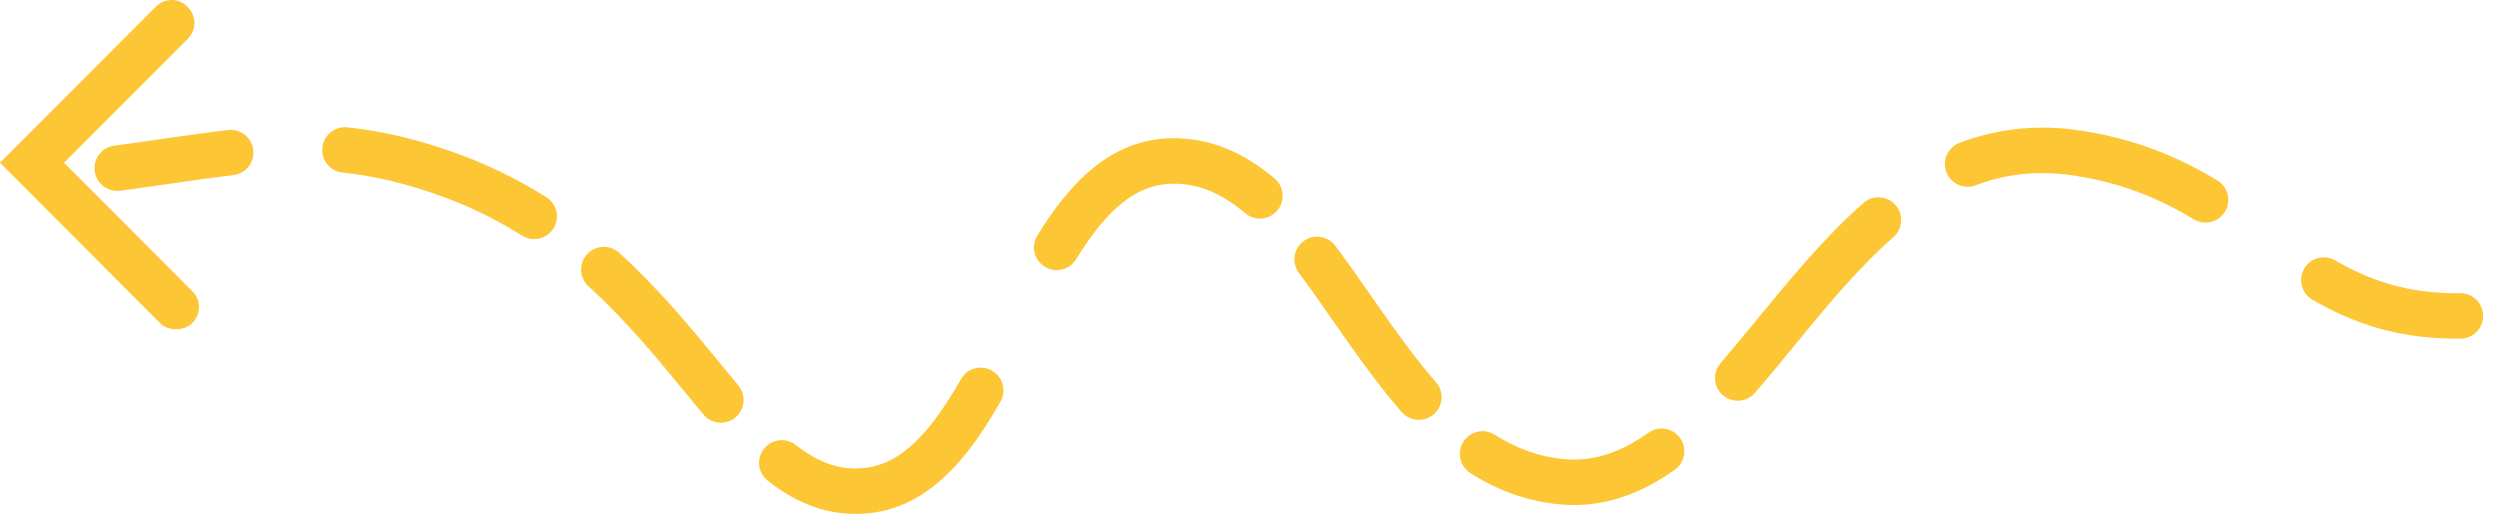 <svg width="110" height="23" viewBox="0 0 110 23" fill="none" xmlns="http://www.w3.org/2000/svg">
<path fill-rule="evenodd" clip-rule="evenodd" d="M8.456 14.219C8.255 14.42 7.986 14.487 7.718 14.487C7.449 14.487 7.181 14.353 7.114 14.286L0.001 7.16L6.845 0.303C7.248 -0.101 7.852 -0.101 8.255 0.303C8.657 0.706 8.657 1.311 8.255 1.714L2.819 7.16L8.456 12.807C8.858 13.21 8.858 13.815 8.456 14.219ZM15.073 7.594C14.524 7.536 14.125 7.044 14.183 6.495C14.24 5.946 14.732 5.547 15.281 5.604C16.873 5.771 18.527 6.158 20.409 6.864L20.415 6.866C21.749 7.376 22.949 7.991 24.037 8.674C24.505 8.968 24.646 9.586 24.352 10.053C24.058 10.521 23.441 10.662 22.973 10.368C21.99 9.75 20.908 9.196 19.703 8.735C17.965 8.083 16.478 7.74 15.073 7.594ZM86.928 8.154C88.156 7.691 89.502 7.496 91.027 7.691C93.324 8.004 95.036 8.751 96.528 9.65C97.001 9.935 97.616 9.783 97.901 9.31C98.186 8.837 98.034 8.222 97.561 7.937C95.883 6.926 93.913 6.065 91.292 5.709L91.285 5.708L91.285 5.708C89.425 5.469 87.748 5.708 86.222 6.283C85.705 6.478 85.444 7.054 85.639 7.571C85.834 8.088 86.411 8.349 86.928 8.154ZM10.035 5.721C10.583 5.657 11.08 6.05 11.144 6.599C11.207 7.147 10.815 7.644 10.266 7.708C9.385 7.81 8.485 7.94 7.502 8.081L7.502 8.081C6.812 8.181 6.082 8.286 5.29 8.391C4.743 8.464 4.24 8.08 4.167 7.532C4.094 6.985 4.478 6.482 5.026 6.409C5.767 6.31 6.482 6.207 7.17 6.108L7.171 6.108L7.171 6.108C8.184 5.963 9.138 5.826 10.035 5.721ZM51.972 8.096C50.117 7.937 48.736 9.154 47.346 11.41C47.056 11.88 46.44 12.026 45.97 11.736C45.5 11.447 45.353 10.831 45.643 10.361C47.088 8.016 49.053 5.841 52.139 6.103C53.671 6.222 54.963 6.91 56.082 7.854C56.504 8.21 56.558 8.841 56.202 9.263C55.846 9.685 55.215 9.739 54.792 9.383C53.886 8.618 52.976 8.174 51.981 8.097L51.972 8.096ZM81.992 8.93C82.406 8.566 83.038 8.607 83.403 9.022C83.767 9.436 83.727 10.068 83.312 10.433C81.731 11.822 80.348 13.507 78.949 15.212C78.379 15.906 77.807 16.604 77.218 17.285C76.856 17.703 76.225 17.749 75.807 17.388C75.389 17.027 75.343 16.396 75.704 15.978C76.22 15.381 76.749 14.736 77.294 14.072L77.294 14.072C78.732 12.321 80.28 10.434 81.992 8.93ZM57.153 12.013C56.821 11.572 56.911 10.945 57.353 10.613C57.795 10.282 58.421 10.372 58.753 10.814C59.28 11.517 59.804 12.269 60.323 13.013L60.323 13.013C60.53 13.309 60.736 13.604 60.941 13.895C61.67 14.929 62.402 15.925 63.182 16.816C63.546 17.231 63.504 17.863 63.089 18.227C62.673 18.591 62.041 18.549 61.678 18.133C60.826 17.16 60.045 16.094 59.306 15.048C59.087 14.737 58.873 14.43 58.662 14.127C58.151 13.395 57.658 12.688 57.153 12.013ZM25.897 12.602C25.488 12.231 25.457 11.598 25.829 11.189C26.2 10.78 26.832 10.75 27.241 11.121C29.012 12.727 30.444 14.474 31.692 15.996L31.693 15.997C31.966 16.329 32.23 16.651 32.486 16.959C32.84 17.383 32.784 18.013 32.36 18.367C31.936 18.721 31.306 18.665 30.952 18.241C30.674 17.909 30.396 17.57 30.114 17.226C28.869 15.71 27.548 14.1 25.897 12.602ZM101.749 13.19C101.271 12.913 101.107 12.302 101.384 11.823C101.66 11.345 102.272 11.182 102.75 11.458C104.255 12.328 105.923 12.931 108.245 12.9C108.797 12.893 109.25 13.335 109.258 13.887C109.265 14.439 108.823 14.893 108.271 14.9C105.529 14.936 103.509 14.207 101.749 13.19ZM42.284 16.68C42.557 16.2 43.168 16.033 43.648 16.307C44.127 16.581 44.295 17.191 44.021 17.671C42.668 20.043 40.879 22.42 38.023 22.598C36.363 22.711 34.991 22.099 33.783 21.153C33.349 20.812 33.273 20.183 33.613 19.749C33.954 19.314 34.583 19.238 35.017 19.579C35.964 20.32 36.861 20.673 37.889 20.602L37.896 20.602C39.599 20.497 40.919 19.073 42.284 16.68ZM72.532 19.04C72.983 18.72 73.607 18.826 73.927 19.276C74.246 19.727 74.14 20.351 73.69 20.671C72.229 21.708 70.578 22.361 68.672 22.196L68.671 22.196C67.172 22.065 65.861 21.557 64.697 20.816C64.231 20.52 64.094 19.901 64.39 19.436C64.687 18.97 65.305 18.832 65.771 19.129C66.702 19.721 67.709 20.104 68.845 20.204C70.146 20.316 71.334 19.89 72.532 19.04Z" fill="#FDC635"/>
</svg>
